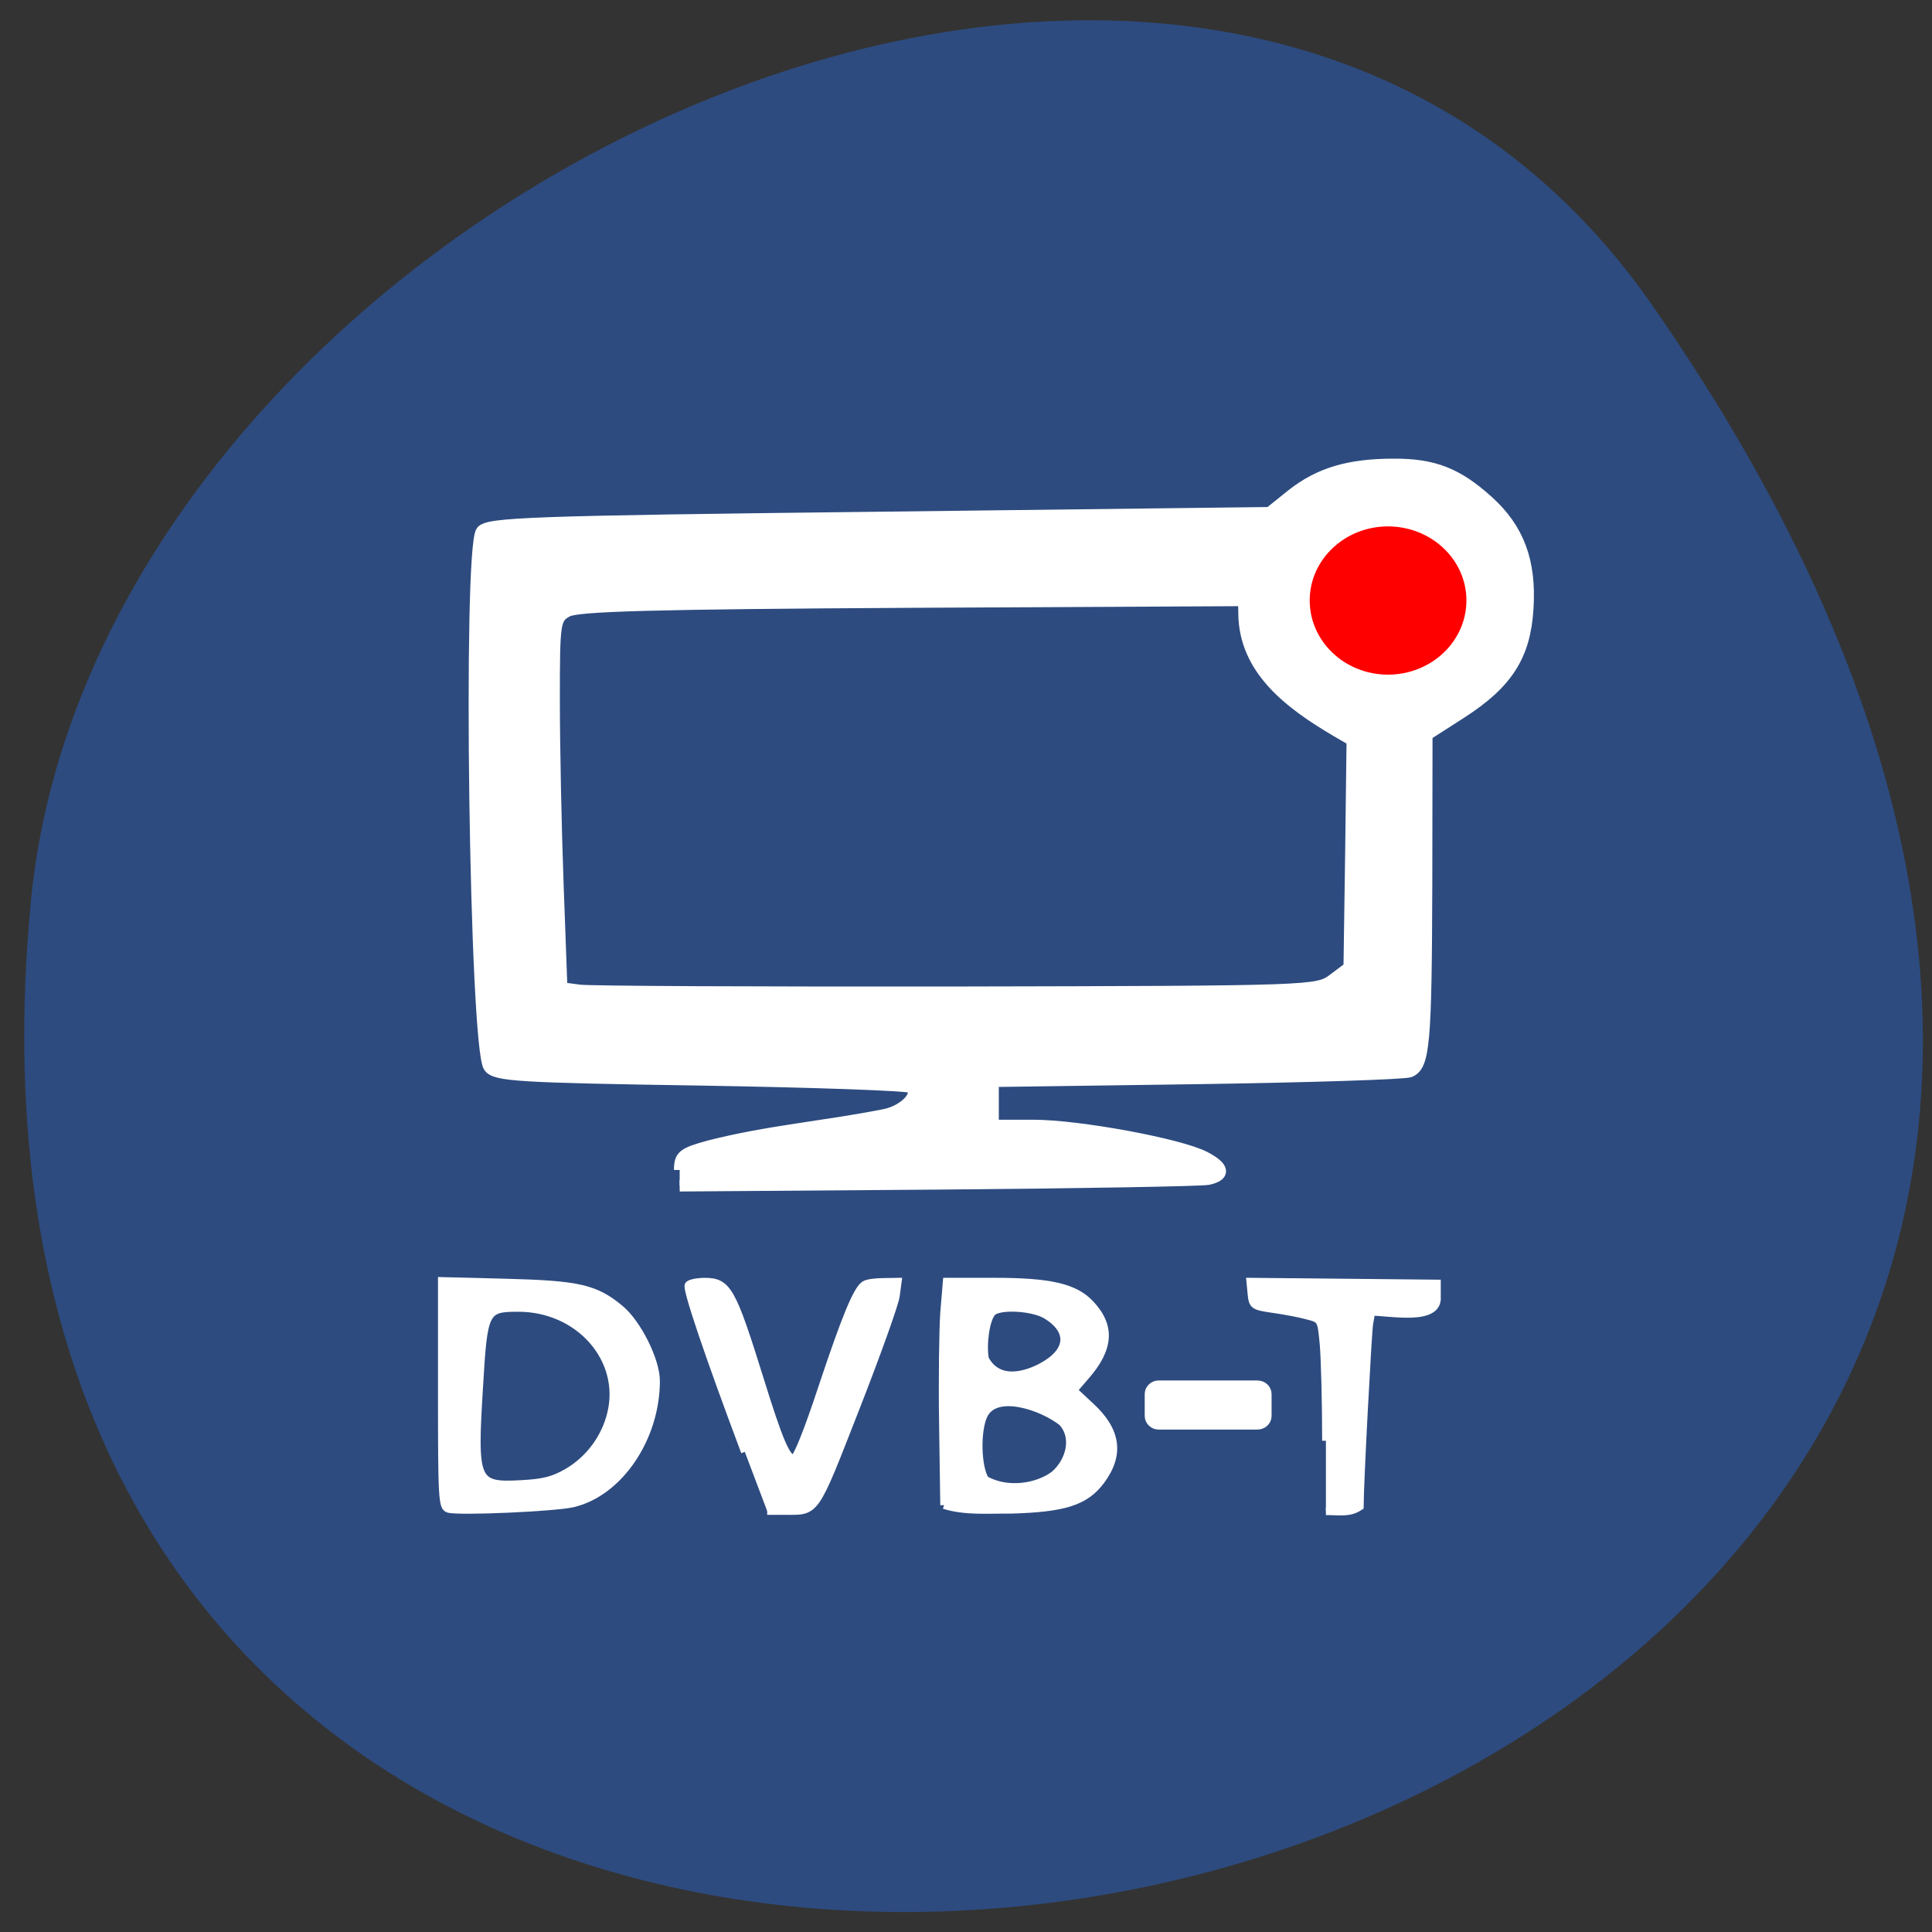 <svg xmlns="http://www.w3.org/2000/svg" viewBox="0 0 32 32"><rect x="0" y="0" width="32" height="32" fill="#333333" stroke="none"/><path d="m 27.363 5.05 c 19.19 27.586 -29.566 38.26 -26.852 9.883 c 1.105 -11.574 19.512 -20.434 26.852 -9.883" fill="#2d4b7f"/><g stroke="#fff"><g fill="#fff" transform="scale(0.125)"><path d="m 90.06 155.03 c 0 -1.875 0.406 -2.219 3.969 -3.188 c 7.875 -2 15.06 -2.531 23.13 -4.125 c 2.594 -0.5 4.656 -2.594 3.625 -3.625 c -0.313 -0.313 -12.813 -0.75 -27.781 -1 c -24.469 -0.375 -27.344 -0.563 -28.19 -1.719 c -1.875 -2.531 -2.781 -68.66 -1 -70.969 c 0.844 -1.094 6.313 -1.313 52.688 -1.844 l 51.719 -0.625 l 3 -2.406 c 3.625 -2.844 7.531 -4 13.438 -4 c 5.313 -0.031 8.469 1.219 12.5 4.875 c 4.063 3.656 5.688 8 5.281 14.25 c -0.375 6.219 -2.719 9.875 -8.844 13.813 l -4.531 2.906 l -0.031 19.75 c -0.063 21.22 -0.313 24.06 -2.219 24.875 c -0.688 0.281 -13.375 0.688 -28.22 0.906 l -27 0.375 v 5.844 h 5.344 c 5.969 0 19.375 2.469 22.688 4.188 c 2.594 1.344 2.781 2.438 0.469 2.938 c -0.938 0.188 -17.06 0.469 -35.875 0.625 l -34.16 0.25 m 86.59 -27.344 l 2.125 -1.594 l 0.219 -15.03 l 0.188 -15.06 l -2.094 -1.219 c -6.094 -3.594 -12.188 -8.094 -12.25 -15.594 l -0.031 -1.719 l -44 0.219 c -34.09 0.188 -44.34 0.469 -45.656 1.219 c -1.656 0.938 -1.719 1.344 -1.719 11.75 c 0 5.938 0.219 16.969 0.5 24.5 l 0.5 13.656 l 2.344 0.313 c 1.281 0.188 23.781 0.281 50.03 0.25 c 47.28 -0.094 47.719 -0.125 49.844 -1.688" stroke-width="1.51"/><g stroke-width="0.997"><path d="m 59.41 199.94 c -0.813 -0.25 -0.875 -1.406 -0.875 -15.25 v -14.969 l 8.594 0.219 c 9.531 0.25 11.75 0.75 15.03 3.469 c 2.313 1.906 4.781 6.844 4.781 9.563 c 0 7.594 -4.906 14.813 -11.03 16.25 c -2.438 0.563 -15.16 1.125 -16.5 0.719 m 15.781 -4.875 c 2.875 -1.688 5 -4.531 5.781 -7.813 c 1.719 -7.188 -4.25 -13.938 -12.281 -13.938 c -4.438 0 -4.594 0.313 -5.188 10.5 c -0.781 12.563 -0.531 13.156 5.563 12.813 c 3 -0.156 4.281 -0.5 6.125 -1.563"/><path d="m 98.69 192.38 c -4.781 -12.719 -7.781 -21.594 -7.469 -22.09 c 0.125 -0.25 1.125 -0.469 2.156 -0.469 c 3.03 0 3.625 1.063 7.313 12.906 c 2.531 8.156 3.531 10.531 4.469 10.531 c 0.406 0 1.844 -3.563 3.75 -9.344 c 3.125 -9.375 4.625 -13.03 5.656 -13.688 c 0.313 -0.219 1.406 -0.375 2.5 -0.375 l 1.906 -0.031 l -0.25 1.875 c -0.125 1.031 -2.531 7.75 -5.344 14.938 c -5.563 14.219 -5.156 13.594 -9.469 13.594 h -2.25"/><path d="m 125.09 199.44 l -0.156 -10.688 c -0.094 -5.875 0 -12.563 0.156 -14.813 l 0.344 -4.125 h 6.344 c 7.313 0 10.594 0.75 12.656 2.906 c 2.844 2.969 2.656 5.969 -0.625 9.688 l -1.563 1.813 l 2.25 2.094 c 3.531 3.25 3.969 6.406 1.406 9.875 c -2.094 2.813 -4.906 3.688 -12.09 3.875 c -2.938 -0.031 -5.906 0.25 -8.719 -0.625 m 14.625 -4.063 c 2.094 -1.844 2.813 -4.969 1.031 -6.906 c -2.625 -2.094 -8.781 -4.219 -10.375 -0.969 c -1 2.063 -0.875 6.938 0.188 8.563 c 2.969 1.656 6.938 1 9.156 -0.688 m -1.688 -14.281 c 3.719 -2 3.969 -4.75 0.625 -6.813 c -1.844 -1.125 -6.406 -1.344 -7.219 -0.344 c -0.813 0.969 -1.25 4.156 -0.906 6.125 c 1.875 3.5 5.875 1.906 7.5 1.031"/><path d="m 175.69 190.91 c 0 -5.156 -0.156 -10.875 -0.313 -12.719 c -0.313 -3.375 -0.313 -3.375 -2.125 -3.844 c -0.969 -0.281 -3.03 -0.656 -4.531 -0.875 c -2.625 -0.375 -2.75 -0.469 -2.906 -2.031 l -0.156 -1.625 l 24.75 0.25 v 1.75 c 0.281 3.438 -6.469 1.969 -8.688 2.031 l -0.281 1.594 c -0.188 1.25 -1.25 21.09 -1.25 24.19 c -1.406 0.938 -2.656 0.625 -4.5 0.625"/></g><path d="m 153.5 183.75 h 13.13 c 0.563 0 1.031 0.438 1.031 0.969 v 2.906 c 0 0.531 -0.469 0.969 -1.031 0.969 h -13.12 c -0.531 0 -1 -0.438 -1 -0.969 v -2.906 c 0 -0.531 0.469 -0.969 1 -0.969" stroke-width="1.66"/></g><path d="m 200.44 74.79 c 0 6.176 -5.339 11.162 -11.922 11.162 c -6.55 0 -11.889 -4.986 -11.889 -11.162 c 0 -6.144 5.339 -11.13 11.889 -11.13 c 6.583 0 11.922 4.986 11.922 11.13" transform="matrix(0.119 0 0 0.121 0.555 0.895)" fill="#f00" stroke-width="2"/></g></svg>